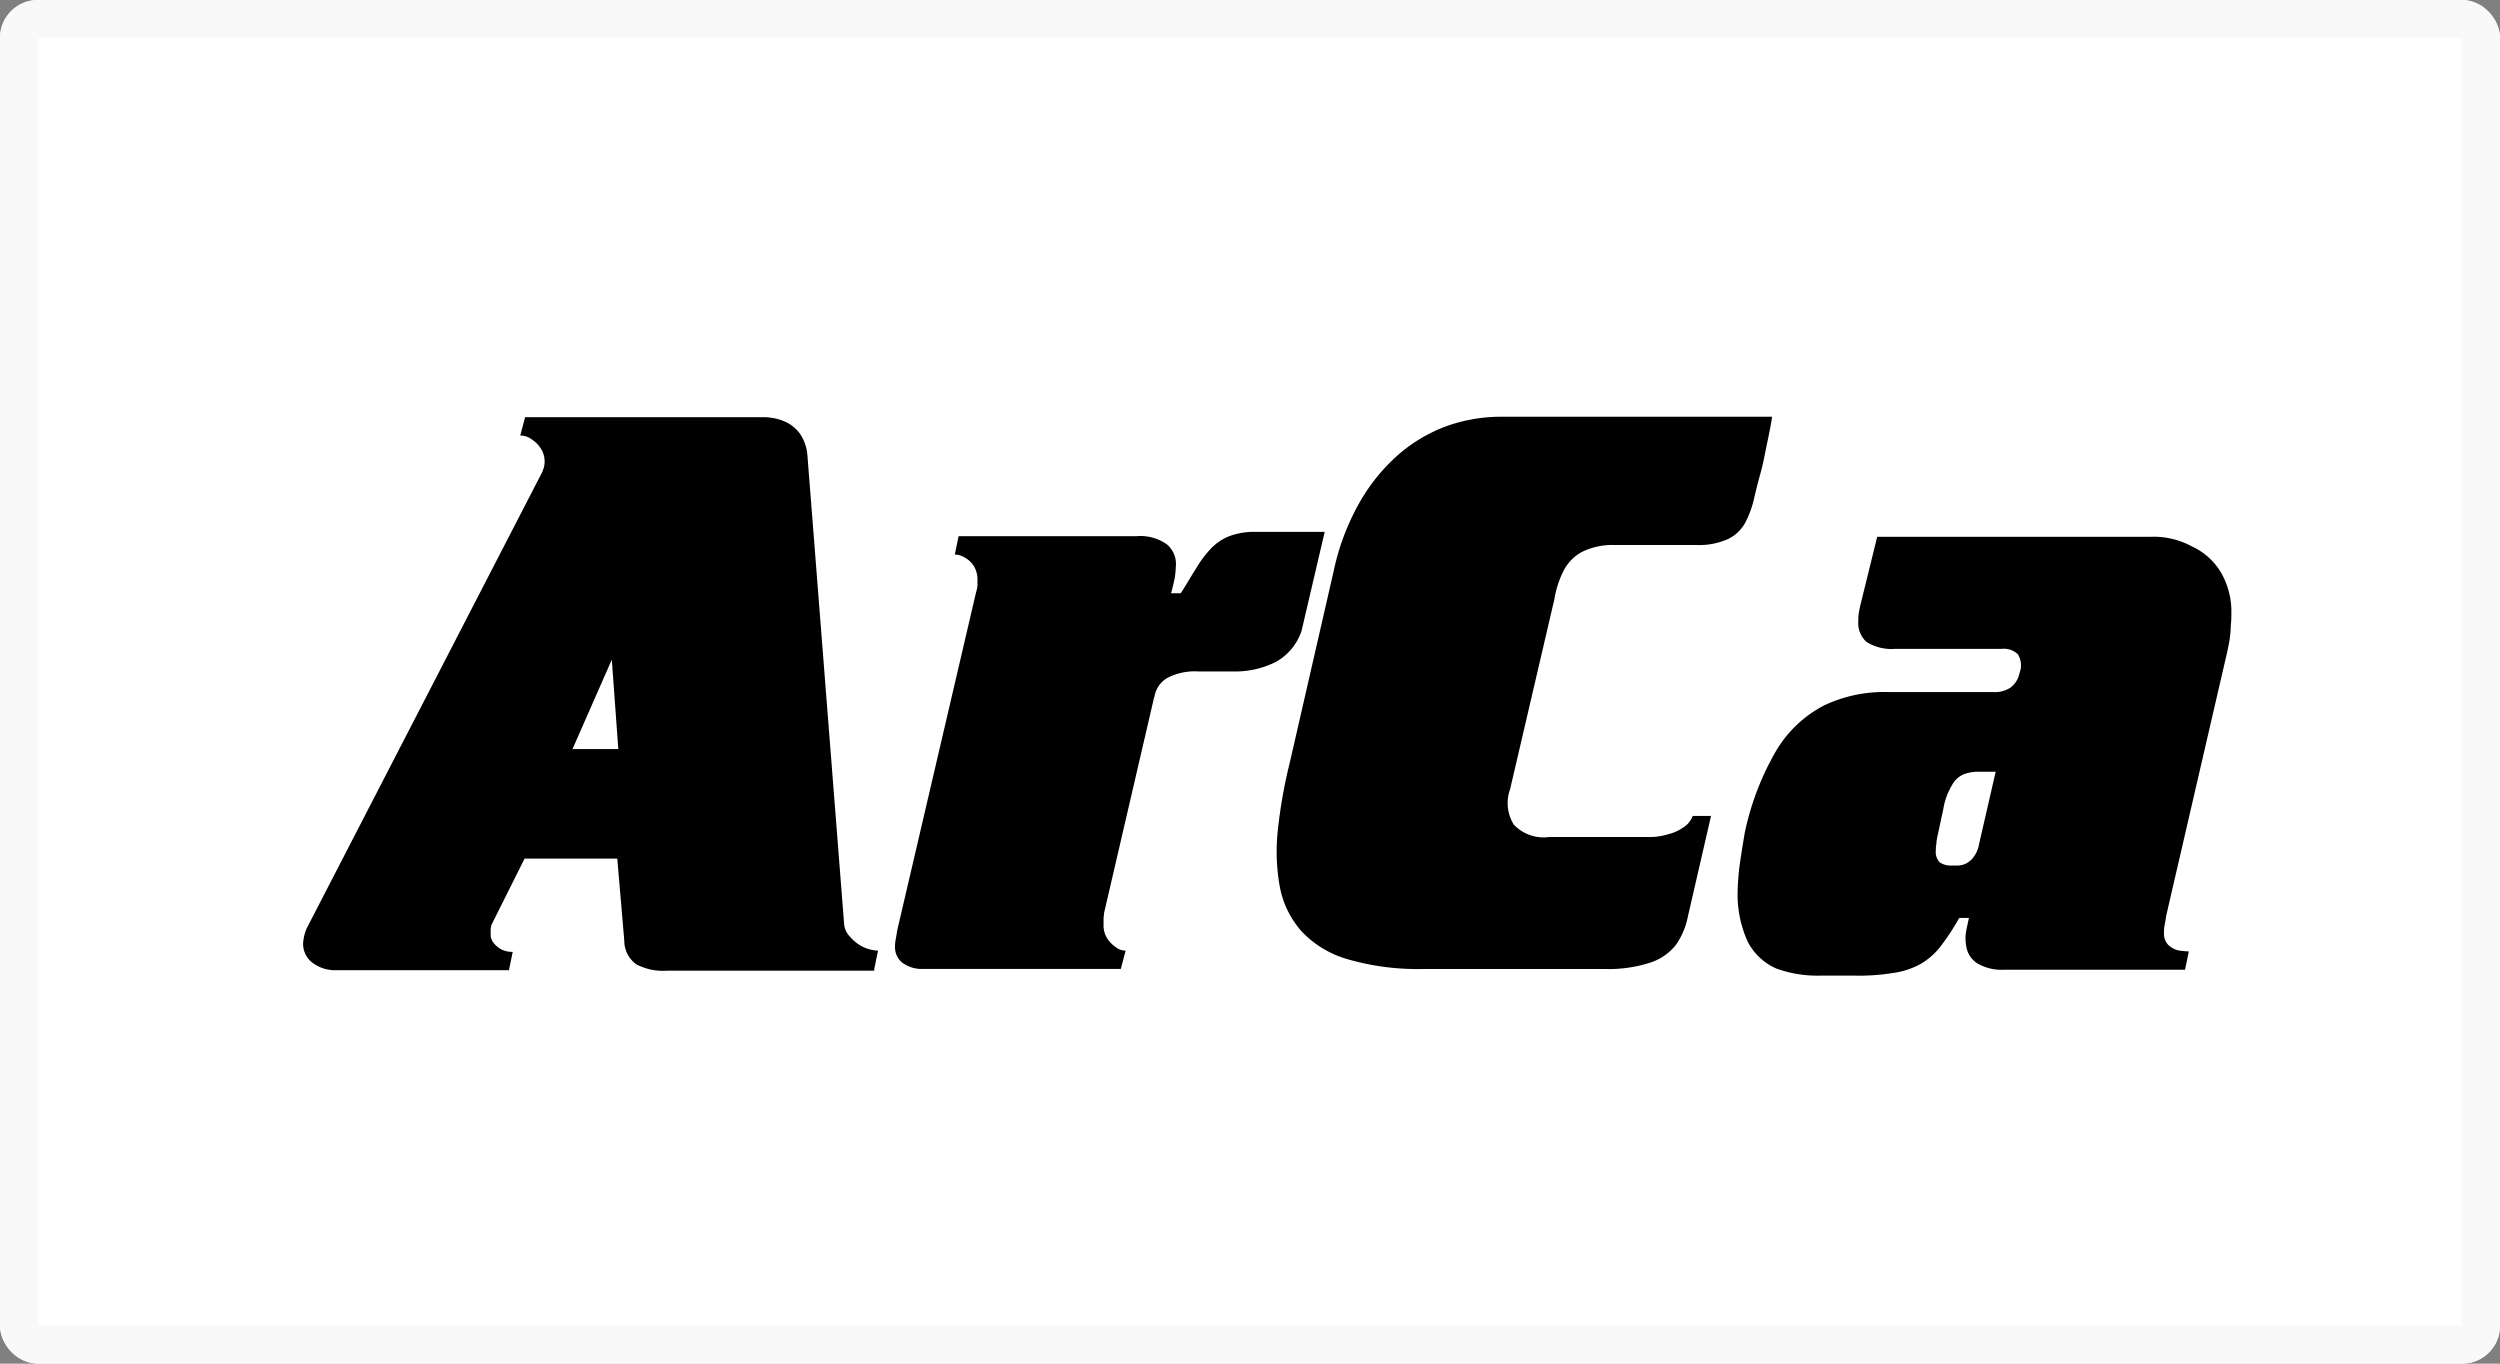 <svg xmlns="http://www.w3.org/2000/svg" width="66" height="36" viewBox="0 0 66 36">
  <rect x="0" y="0" width="66" height="36" fill="#808080" stroke="none"/>
  <g id="Group_9943" data-name="Group 9943" transform="translate(-693 -1496)">
    <g id="Group_10417" data-name="Group 10417">
      <g id="Rectangle_18214" data-name="Rectangle 18214" transform="translate(693 1496)" fill="#fff" stroke="#f9f9f9" stroke-width="1">
        <rect width="66" height="36" rx="1" stroke="none"/>
        <rect x="0.5" y="0.5" width="65" height="35" rx="0.5" fill="none"/>
      </g>
      <g id="Безымянный-1" transform="translate(628.201 1458.9)">
        <path id="Path_13321" data-name="Path 13321" d="M87.879,62.767l.1-.484a1.028,1.028,0,0,1-.4-.1,1.065,1.065,0,0,1-.341-.27.536.536,0,0,1-.156-.356L86.115,49.21a1.169,1.169,0,0,0-.185-.555.973.973,0,0,0-.413-.341,1.432,1.432,0,0,0-.555-.114h-6.3l-.128.484a.5.5,0,0,1,.3.1.784.784,0,0,1,.242.242.621.621,0,0,1,.1.3.752.752,0,0,1-.014.185l-.043.128L72.9,61.686a.94.94,0,0,0-.071.213,1.116,1.116,0,0,0-.028.2.627.627,0,0,0,.242.5,1,1,0,0,0,.654.2h4.538l.1-.484a.637.637,0,0,1-.285-.057.63.63,0,0,1-.213-.171.349.349,0,0,1-.085-.228v-.114a.511.511,0,0,1,.028-.156l.868-1.736h2.447l.185,2.162a.768.768,0,0,0,.313.626,1.5,1.5,0,0,0,.811.171h5.477ZM80.951,54.6l.171,2.361H79.913L80.951,54.6Z" transform="translate(0 -0.086)"/>
        <path id="Path_13322" data-name="Path 13322" d="M189.542,73.853a.7.7,0,0,1,.341-.5,1.564,1.564,0,0,1,.811-.171h.91a2.379,2.379,0,0,0,1.152-.256,1.472,1.472,0,0,0,.669-.811l.612-2.618H192.2a1.9,1.9,0,0,0-.683.114,1.388,1.388,0,0,0-.484.327,3,3,0,0,0-.384.512c-.128.2-.256.427-.413.669h-.256c.043-.142.071-.285.1-.413a2.825,2.825,0,0,0,.028-.313.669.669,0,0,0-.242-.569,1.213,1.213,0,0,0-.8-.213h-4.694l-.1.484a.542.542,0,0,1,.27.085.651.651,0,0,1,.228.213.685.685,0,0,1,.1.341v.185a1.261,1.261,0,0,1-.043.2l-2.077,8.905q-.021.149-.043.256a.945.945,0,0,0-.014.185.529.529,0,0,0,.185.4.859.859,0,0,0,.484.171h5.292l.128-.484a.4.4,0,0,1-.27-.1.745.745,0,0,1-.228-.242.623.623,0,0,1-.085-.327v-.171c0-.057.014-.114.014-.156l1.323-5.7Z" transform="translate(-94.266 -18.356)"/>
        <path id="Path_13323" data-name="Path 13323" d="M260.663,59.2a1.084,1.084,0,0,1-.91-.327,1.071,1.071,0,0,1-.1-.939l1.167-5.007a2.609,2.609,0,0,1,.242-.754,1.167,1.167,0,0,1,.484-.5,1.808,1.808,0,0,1,.854-.185h2.177a1.849,1.849,0,0,0,.825-.156,1.02,1.02,0,0,0,.455-.427,2.624,2.624,0,0,0,.242-.669c.043-.185.1-.413.171-.669s.114-.512.171-.782.1-.484.128-.683h-7.184a4.29,4.29,0,0,0-1.394.242,4.1,4.1,0,0,0-1.266.74,4.9,4.9,0,0,0-1.038,1.266A6.289,6.289,0,0,0,255,52.154l-1.167,5.093a13.041,13.041,0,0,0-.313,1.778,5.219,5.219,0,0,0,.057,1.508,2.447,2.447,0,0,0,.569,1.152,2.668,2.668,0,0,0,1.223.74,6.65,6.65,0,0,0,2.02.256h4.751a3.554,3.554,0,0,0,1.223-.171,1.415,1.415,0,0,0,.669-.469,1.94,1.94,0,0,0,.313-.74l.612-2.66h-.484a.6.6,0,0,1-.242.3,1.217,1.217,0,0,1-.413.185,1.668,1.668,0,0,1-.427.071h-2.731Z" transform="translate(-154.987)"/>
        <path id="Path_13324" data-name="Path 13324" d="M344.434,77.584a1.754,1.754,0,0,1,.228-.626.631.631,0,0,1,.3-.285,1.068,1.068,0,0,1,.37-.071h.484l-.441,1.92a.758.758,0,0,1-.2.4.517.517,0,0,1-.37.156h-.142a.528.528,0,0,1-.327-.085.4.4,0,0,1-.1-.313.817.817,0,0,1,.014-.171,1.116,1.116,0,0,1,.028-.2l.156-.726ZM349.9,70.4h-7.212l-.441,1.792q-.021.085-.043.213a1.077,1.077,0,0,0-.014.213.669.669,0,0,0,.213.555,1.239,1.239,0,0,0,.754.185h2.817a.534.534,0,0,1,.427.142.559.559,0,0,1,.043.5.624.624,0,0,1-.242.384.748.748,0,0,1-.455.114h-2.788a3.691,3.691,0,0,0-1.679.356,3.179,3.179,0,0,0-1.252,1.181,7.264,7.264,0,0,0-.839,2.191c-.028.171-.057.341-.085.526s-.057.356-.071.526-.028.313-.028.441a3,3,0,0,0,.27,1.38,1.556,1.556,0,0,0,.754.7,3.187,3.187,0,0,0,1.167.185h.868a5.641,5.641,0,0,0,1.053-.071,2.075,2.075,0,0,0,.726-.242,1.816,1.816,0,0,0,.526-.469,6.085,6.085,0,0,0,.484-.74h.256l-.057.27a1.156,1.156,0,0,0,0,.541.643.643,0,0,0,.3.4,1.275,1.275,0,0,0,.683.156h4.78l.1-.484a2.137,2.137,0,0,1-.285-.028.569.569,0,0,1-.256-.142.408.408,0,0,1-.114-.3.942.942,0,0,1,.014-.213c.014-.071.028-.142.043-.256l1.622-7.013c.014-.085.043-.2.057-.313a3,3,0,0,0,.028-.356,2.31,2.31,0,0,0,.014-.3,2.056,2.056,0,0,0-.285-1.1,1.723,1.723,0,0,0-.754-.669,2.116,2.116,0,0,0-1.1-.256Z" transform="translate(-228.331 -19.128)"/>
      </g>
    </g>
  </g>
</svg>
